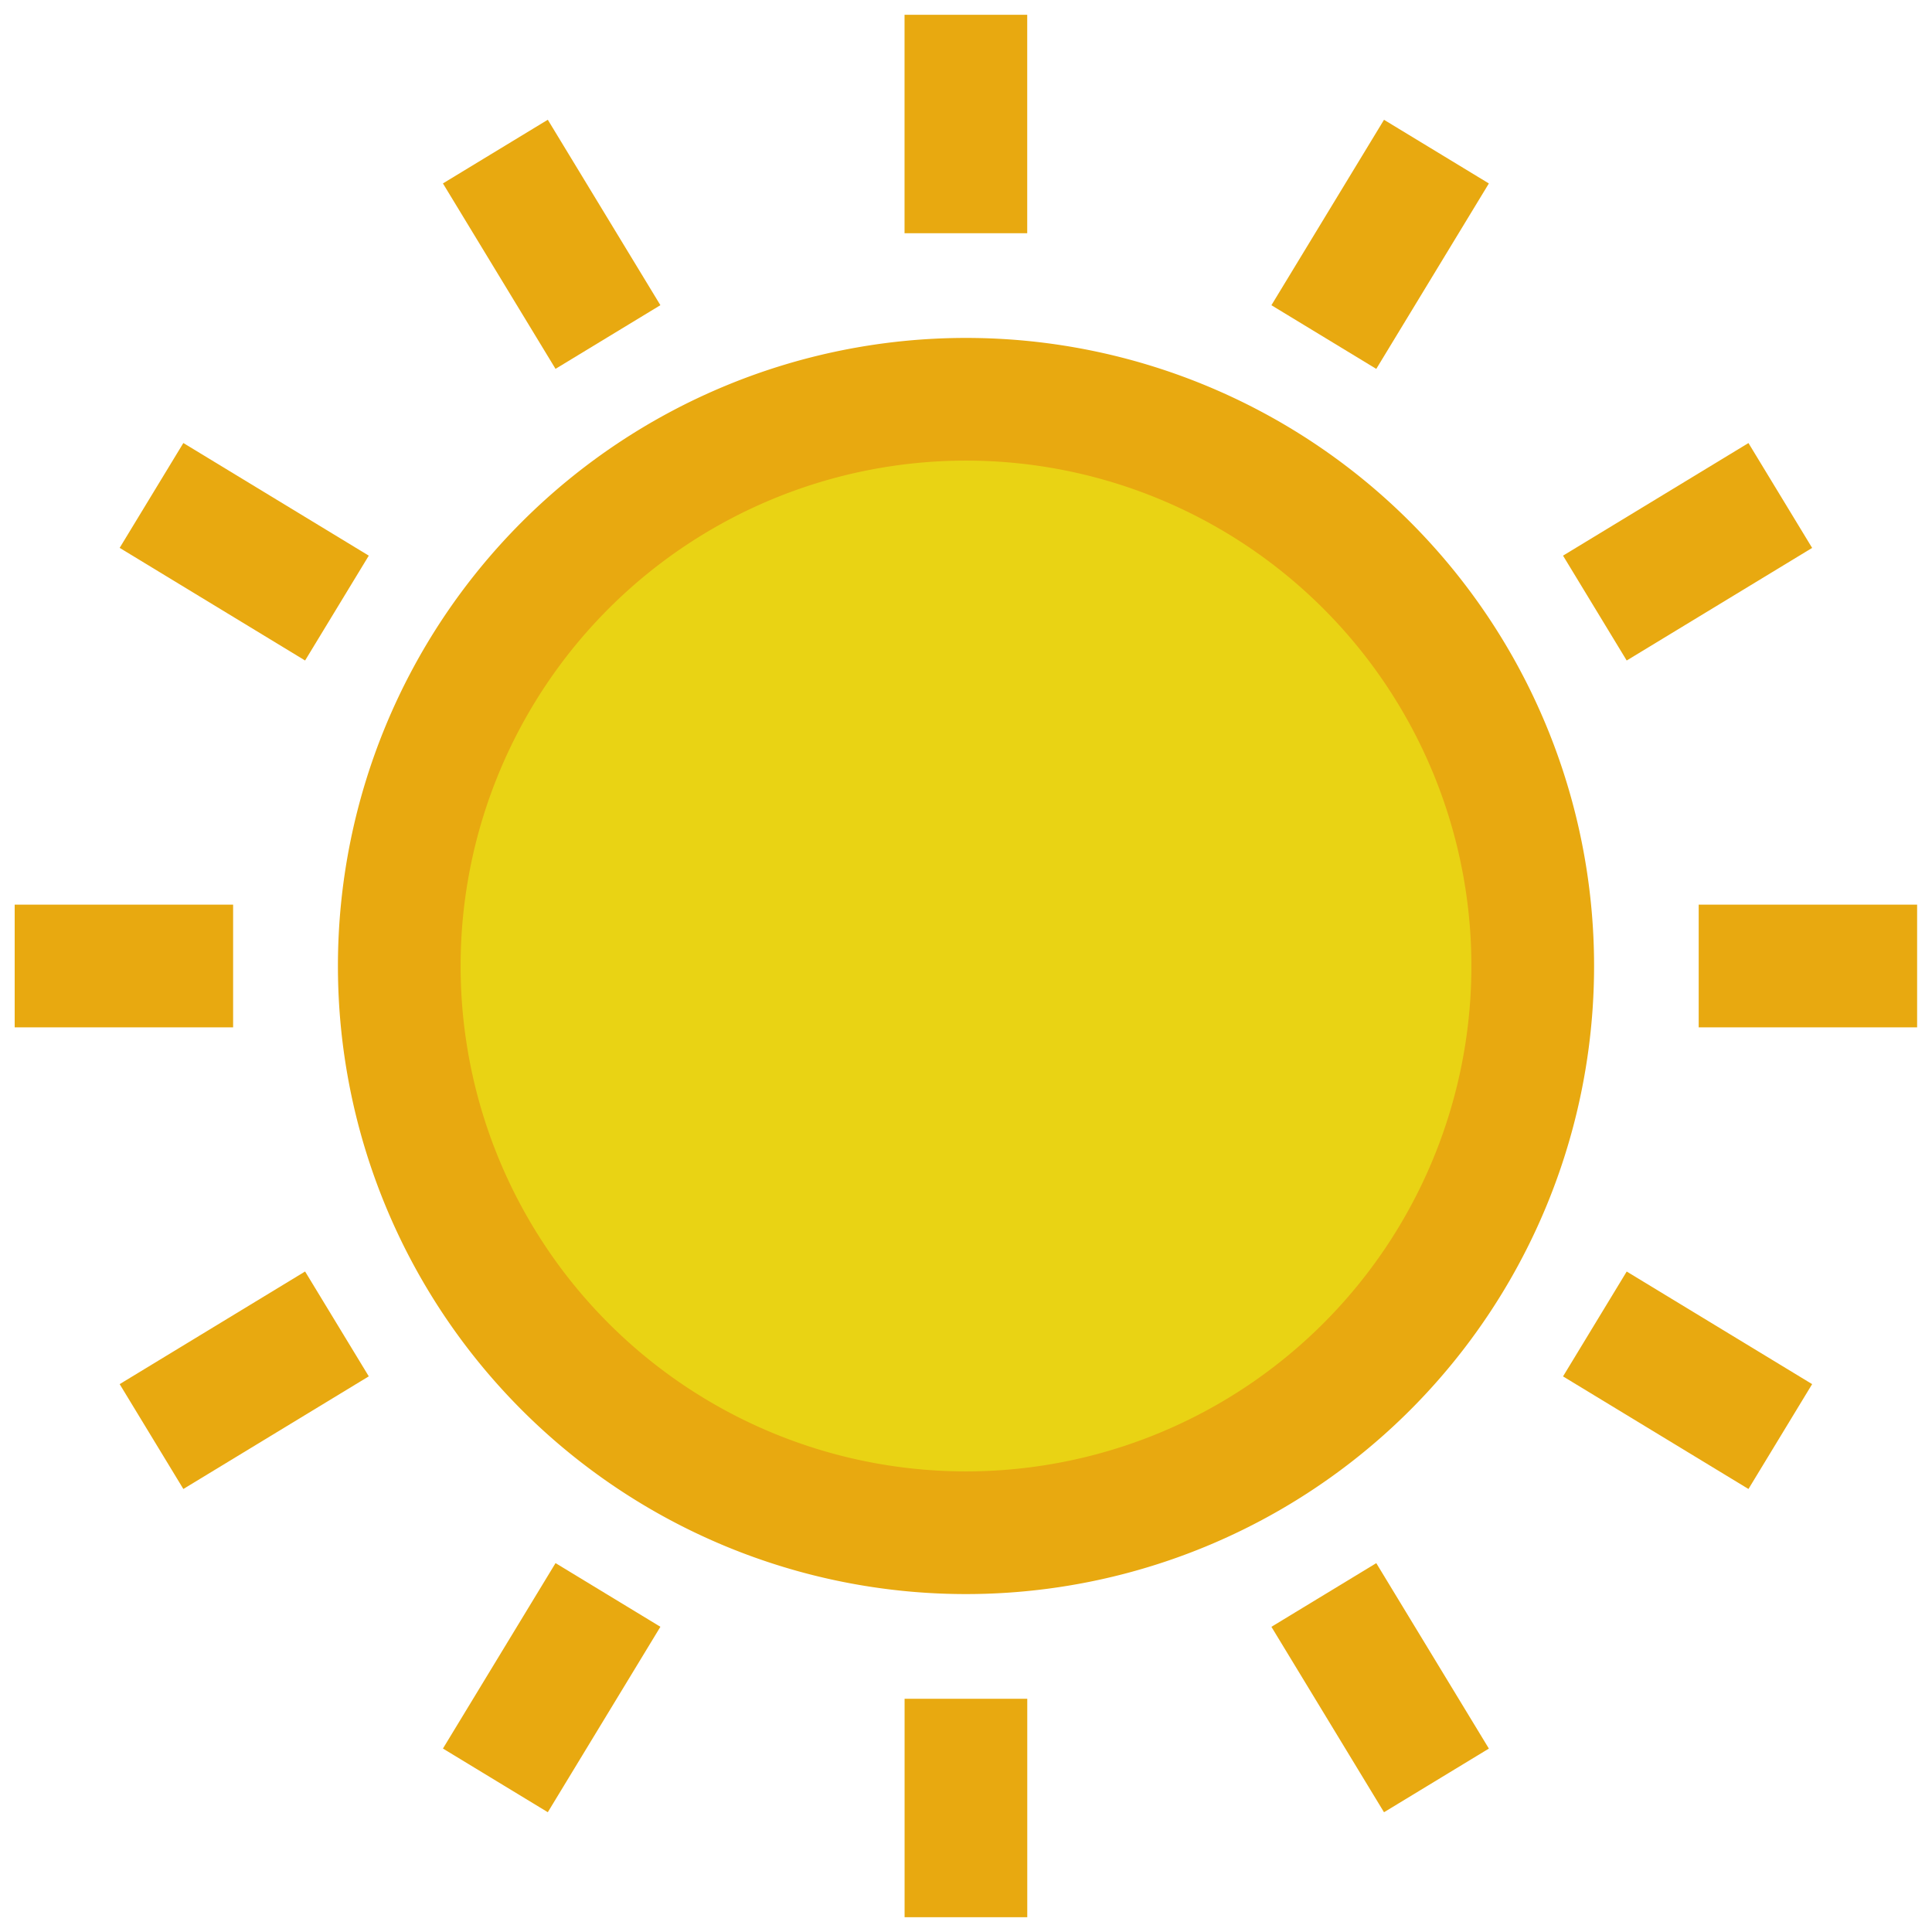 <?xml version="1.0" encoding="UTF-8" standalone="no"?>
<!-- Created with Inkscape (http://www.inkscape.org/) -->

<svg
   width="50mm"
   height="50mm"
   viewBox="0 0 50 50"
   version="1.1"
   id="svg5"
   inkscape:version="1.1.1 (3bf5ae0d25, 2021-09-20, custom)"
   sodipodi:docname="icon_v2.svg"
   inkscape:export-filename="/home/thatcoolcoder/coding/weather/src/main/resources/icon.png"
   inkscape:export-xdpi="32.512001"
   inkscape:export-ydpi="32.512001"
   xmlns:inkscape="http://www.inkscape.org/namespaces/inkscape"
   xmlns:sodipodi="http://sodipodi.sourceforge.net/DTD/sodipodi-0.dtd"
   xmlns="http://www.w3.org/2000/svg"
   xmlns:svg="http://www.w3.org/2000/svg">
  <sodipodi:namedview
     id="namedview7"
     pagecolor="#ffffff"
     bordercolor="#666666"
     borderopacity="1.0"
     inkscape:pageshadow="2"
     inkscape:pageopacity="0.0"
     inkscape:pagecheckerboard="0"
     inkscape:document-units="mm"
     showgrid="false"
     inkscape:snap-page="true"
     inkscape:snap-global="true"
     inkscape:snap-bbox="true"
     inkscape:zoom="4"
     inkscape:cx="55.375"
     inkscape:cy="113.5"
     inkscape:window-width="2560"
     inkscape:window-height="1365"
     inkscape:window-x="0"
     inkscape:window-y="0"
     inkscape:window-maximized="1"
     inkscape:current-layer="layer1"
     inkscape:snap-smooth-nodes="true" />
  <defs
     id="defs2">
    <rect
       x="0"
       y="0"
       width="188.976"
       height="188.976"
       id="rect94341" />
    <inkscape:path-effect
       effect="skeletal"
       id="path-effect86515"
       is_visible="true"
       lpeversion="1"
       pattern="M 5.102,-1.269 V 0.394"
       copytype="repeated_stretched"
       prop_scale="3.4"
       scale_y_rel="false"
       spacing="11.4"
       normal_offset="0"
       tang_offset="0"
       prop_units="false"
       vertical_pattern="false"
       hide_knot="false"
       fuse_tolerance="0" />
    <inkscape:path-effect
       effect="skeletal"
       id="path-effect86348"
       is_visible="true"
       lpeversion="1"
       pattern="M 0,0 H 1"
       copytype="single_stretched"
       prop_scale="1"
       scale_y_rel="false"
       spacing="0"
       normal_offset="0"
       tang_offset="0"
       prop_units="false"
       vertical_pattern="false"
       hide_knot="false"
       fuse_tolerance="0" />
    <rect
       x="16.682"
       y="19.814"
       width="94.422"
       height="62.872"
       id="rect14948" />
  </defs>
  <g
     inkscape:label="Layer 1"
     inkscape:groupmode="layer"
     id="layer1">
    <path
       id="path81674"
       style="fill:#e9d314;stroke:#e8a910;stroke-width:3.175;stroke-opacity:1;stroke-miterlimit:4;stroke-dasharray:none;fill-opacity:1"
       d="M 39.667,25 A 14.667,14.667 0 0 1 25,39.667 14.667,14.667 0 0 1 10.333,25 14.667,14.667 0 0 1 25,10.333 14.667,14.667 0 0 1 39.667,25 Z"
       inkscape:export-filename="/home/thatcoolcoder/coding/weather/src/main/resources/path81674.png"
       inkscape:export-xdpi="32.512001"
       inkscape:export-ydpi="32.512001" />
    <path
       style="fill:none;fill-opacity:1;stroke:#e8a910;stroke-width:3.175;stroke-miterlimit:4;stroke-dasharray:none;stroke-opacity:1"
       id="path86411"
       inkscape:path-effect="#path-effect86515"
       sodipodi:type="arc"
       sodipodi:cx="24.997549"
       sodipodi:cy="25"
       sodipodi:rx="21.79109"
       sodipodi:ry="21.79109"
       d="M 49.615,25 H 43.962 m 2.112,12.178 -4.799,-2.914 m -4.1,11.813 -2.914,-4.799 m -9.263,8.34 v -5.654 m -12.178,2.112 2.914,-4.799 M 3.921,37.178 8.72,34.263 M 0.38,25 H 6.033 M 3.921,12.822 8.72,15.737 M 12.82,3.923 15.734,8.722 m 9.263,-8.34 -1.2e-5,5.654 m 12.178,-2.112 -2.914,4.799 m 11.813,4.1 -4.799,2.914" />
  </g>
</svg>
